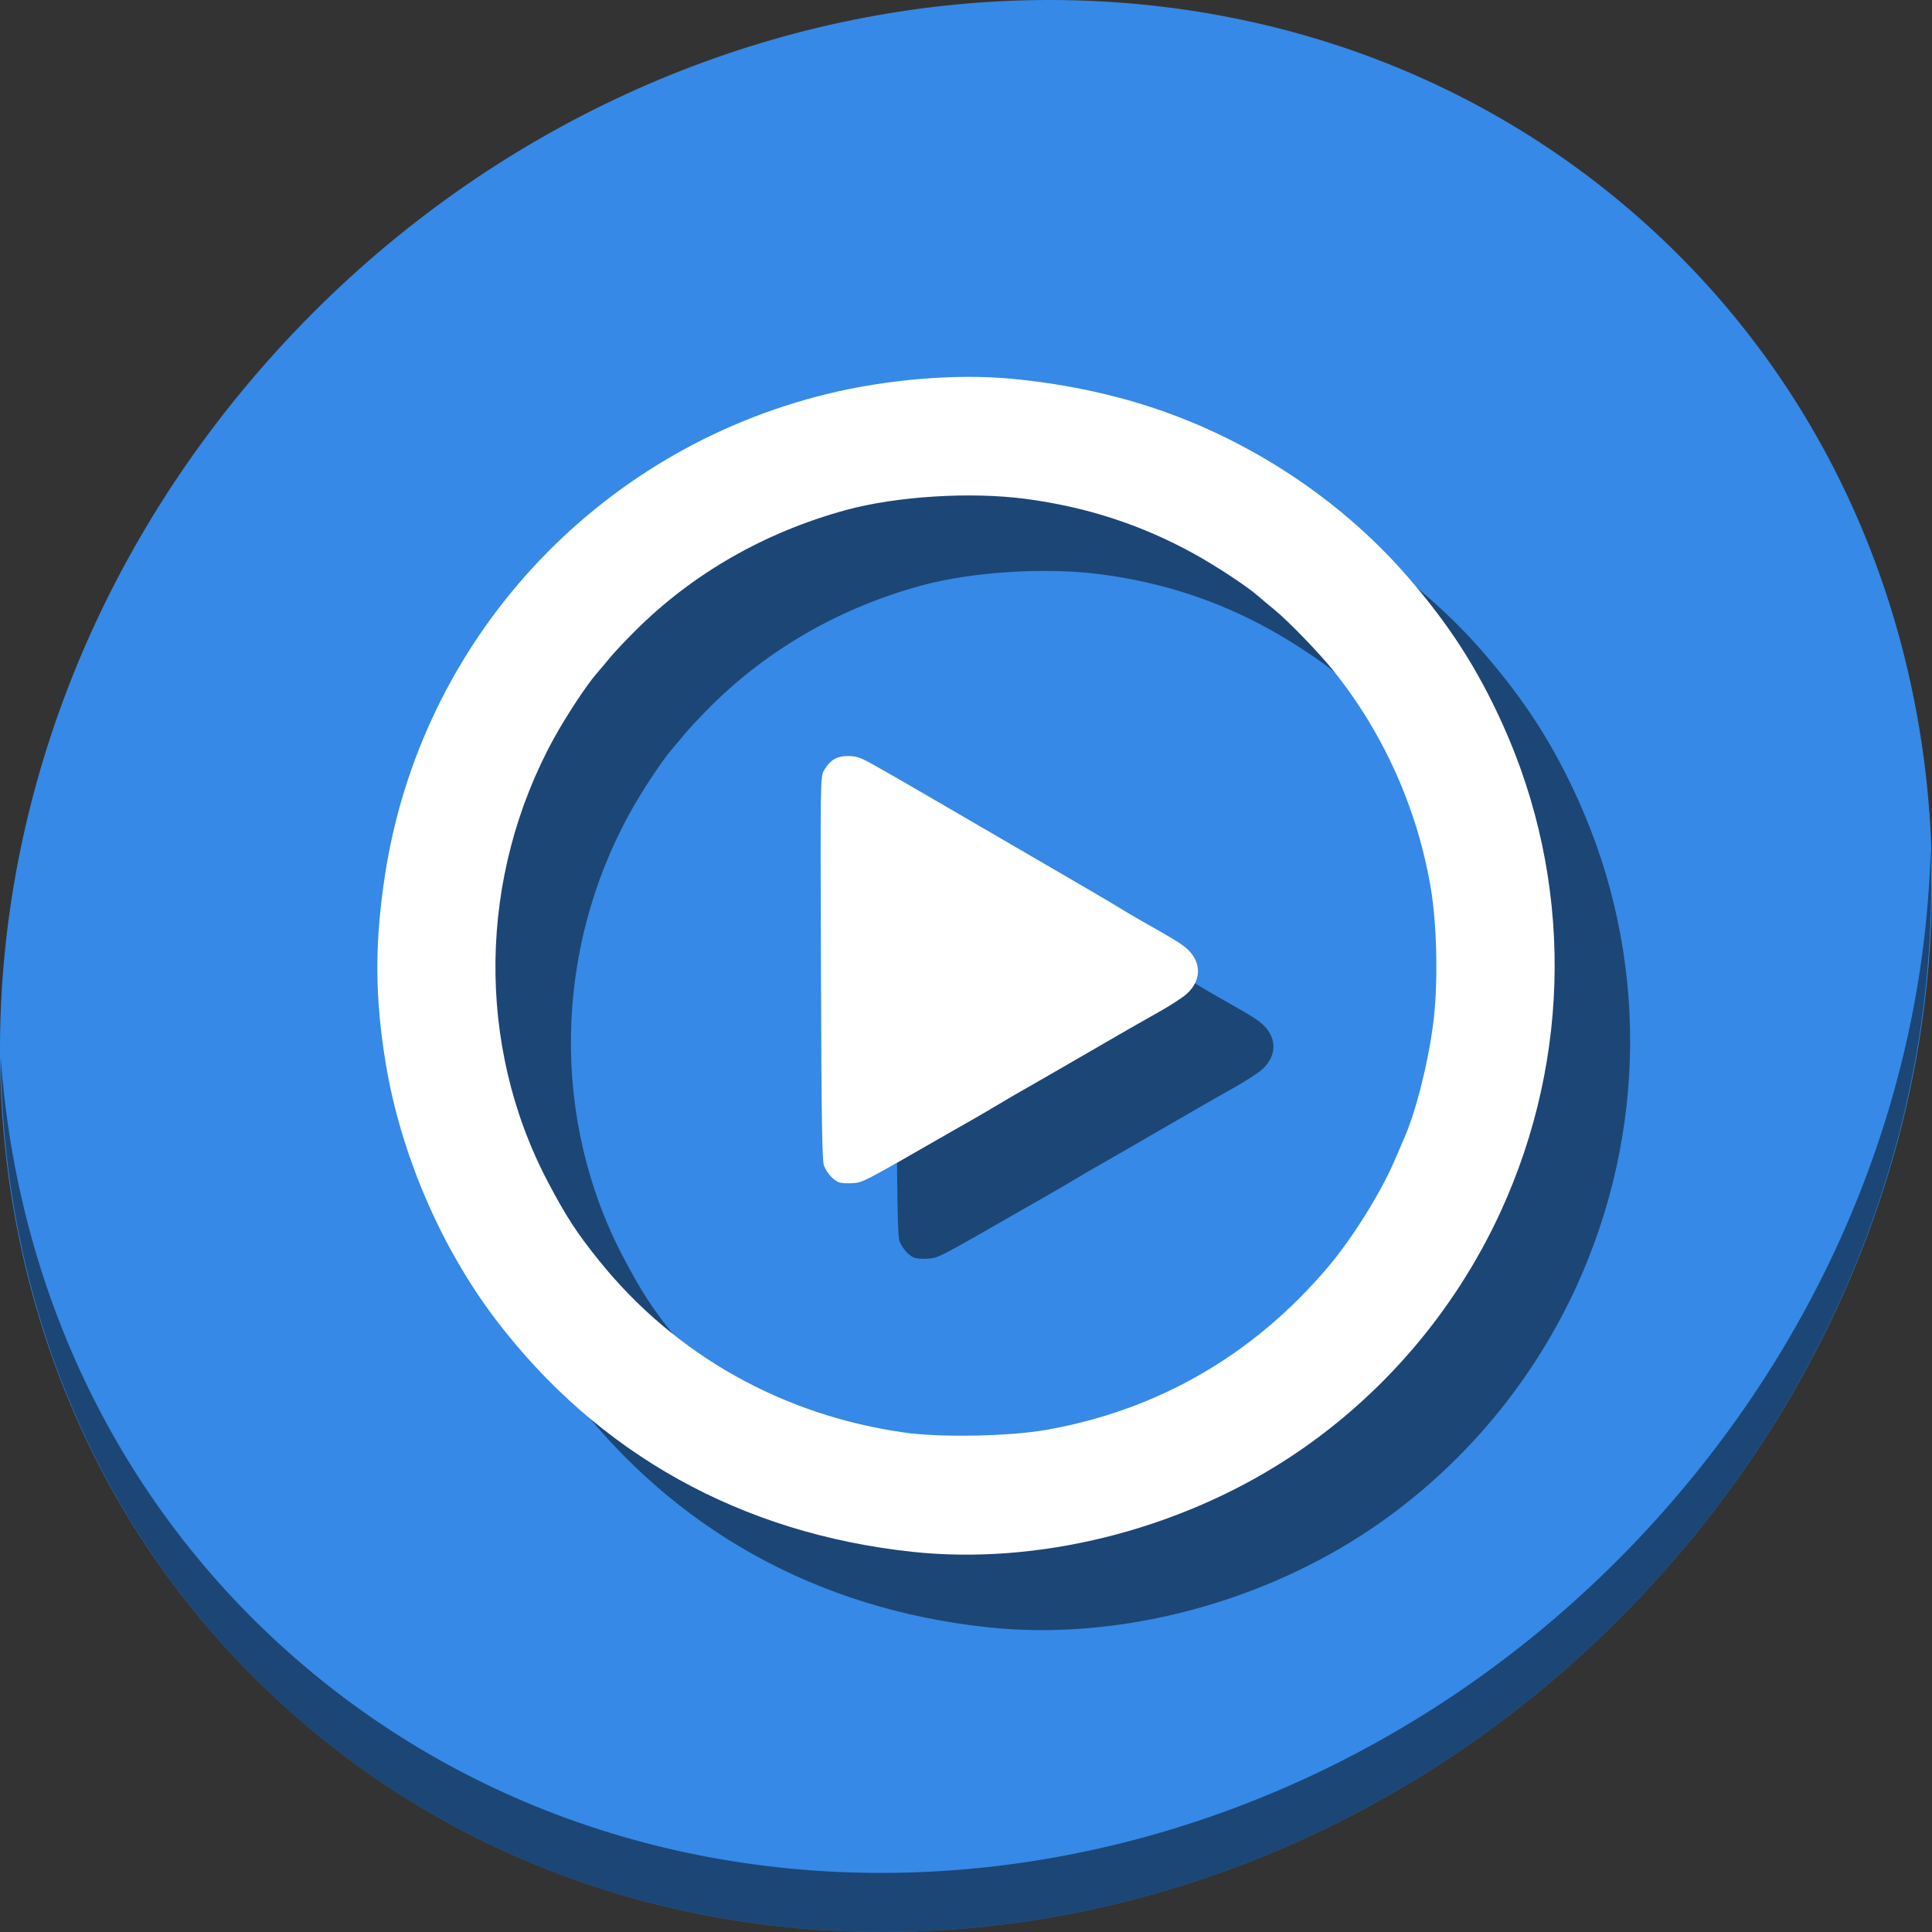 <?xml version="1.0" encoding="UTF-8" standalone="no"?>
<!-- Created with Inkscape (http://www.inkscape.org/) -->

<svg
   xmlns:dc="http://purl.org/dc/elements/1.1/"
   xmlns:cc="http://creativecommons.org/ns#"
   xmlns:rdf="http://www.w3.org/1999/02/22-rdf-syntax-ns#"
   xmlns:svg="http://www.w3.org/2000/svg"
   xmlns="http://www.w3.org/2000/svg"
   xmlns:sodipodi="http://sodipodi.sourceforge.net/DTD/sodipodi-0.dtd"
   xmlns:inkscape="http://www.inkscape.org/namespaces/inkscape"
   id="svg2"
   version="1.1"
   inkscape:version="0.92.2 2405546, 2018-03-11"
   width="512"
   height="512"
   sodipodi:docname="multimedia.svg">
  <rect width="100%" height="100%" fill="#333333" stroke="none"/>
  <defs
     id="defs6" />
  <sodipodi:namedview
     pagecolor="#ffffff"
     bordercolor="#666666"
     borderopacity="1"
     objecttolerance="10"
     gridtolerance="10"
     guidetolerance="10"
     inkscape:pageopacity="0"
     inkscape:pageshadow="2"
     inkscape:window-width="797"
     inkscape:window-height="505"
     id="namedview4"
     showgrid="false"
     inkscape:zoom="0.65186406"
     inkscape:cx="436.528"
     inkscape:cy="304.67278"
     inkscape:window-x="284"
     inkscape:window-y="154"
     inkscape:window-maximized="0"
     inkscape:current-layer="svg2" />
  <g
     transform="translate(-2.8980802e-5)"
     id="g827">
    <path
       style="fill:#3689e6;fill-opacity:1;stroke-width:11.11"
       inkscape:connector-curvature="0"
       d="M 432.913,56.474 C 535.106,145.049 538.74,306.174 441.03,416.373 343.32,526.572 181.28,544.101 79.087,455.526 -23.106,366.951 -26.74,205.826 70.97,95.627 168.68,-14.572 330.72,-32.101 432.913,56.474 Z"
       id="path911" />
    <path
       style="opacity:1;fill:#000000;fill-opacity:0.49;stroke-width:11.11"
       inkscape:connector-curvature="0"
       d="m 511.635,224.904 c -1.551,61.312 -25.161,124.155 -70.966,175.814 C 342.959,510.917 180.919,528.446 78.726,439.871 30.827,398.356 4.497,340.923 0.194,280.229 0.799,346.585 27.117,410.482 79.079,455.519 181.271,544.094 343.319,526.556 441.022,416.366 490.726,360.308 514.027,291.075 511.635,224.904 Z"
       id="path913" />
    <path
       style="fill:#000000;fill-opacity:0.49;stroke-width:0.499"
       d="m 261.825,431.254 c -45.406,-4.85 -83.374,-25.997 -110.385,-61.481 -14.645,-19.238 -25.307,-44.085 -29.25,-68.162 -2.864,-17.488 -2.915,-31.668 -0.178,-49.618 9.486,-62.228 55.784,-112.612 117.264,-127.611 15.823,-3.86 34.032,-5.374 48.519,-4.034 15.355,1.42 30.08,4.707 43.202,9.644 23.963,9.015 45.696,24.026 62.027,42.839 11.052,12.732 18.552,24.391 25.261,39.268 18.496,41.015 18.277,87.917 -0.603,129.019 -12.292,26.76 -32.113,49.703 -56.677,65.604 -29.256,18.938 -66.141,28.061 -99.18,24.532 z m 35.406,-32.316 c 29.677,-5.229 55.026,-19.887 74.775,-43.238 6.458,-7.636 14.076,-19.873 17.685,-28.407 0.87,-2.057 1.921,-4.503 2.336,-5.435 3.115,-6.995 6.352,-19.692 7.77,-30.47 1.326,-10.079 1.079,-25.701 -0.563,-35.655 -3.478,-21.079 -12.466,-41.269 -25.753,-57.846 -3.963,-4.945 -12.093,-13.346 -15.924,-16.456 -1.351,-1.097 -3.248,-2.688 -4.214,-3.535 -2.844,-2.494 -11.12,-7.946 -16.865,-11.111 -14.006,-7.716 -28.538,-12.453 -44.732,-14.584 -14.595,-1.92 -34.167,-0.694 -47.623,2.985 -21.42,5.856 -40.502,16.784 -55.671,31.882 -2.705,2.693 -5.816,5.999 -6.913,7.348 -1.097,1.349 -2.688,3.242 -3.535,4.209 -2.494,2.844 -7.946,11.12 -11.111,16.865 -20.179,36.631 -20.819,81.433 -1.683,117.757 4.844,9.196 7.692,13.566 13.668,20.975 20.084,24.902 48.627,40.923 80.954,45.439 9.595,1.34 27.679,0.992 37.401,-0.722 z M 242.207,333.274 c -1.435,-0.612 -2.906,-2.253 -3.799,-4.236 -0.547,-1.216 -0.705,-11.022 -0.846,-52.361 -0.17,-50.127 -0.158,-50.889 0.825,-52.558 1.61,-2.734 3.427,-3.796 6.444,-3.767 2.236,0.021 3.328,0.423 7.318,2.694 2.579,1.468 5.363,3.052 6.185,3.52 0.823,0.468 3.74,2.158 6.483,3.756 2.743,1.598 8.294,4.827 12.335,7.176 30.209,17.561 38.248,22.258 39.776,23.242 0.96,0.618 3.428,2.077 5.485,3.241 8.114,4.593 9.785,5.591 11.355,6.785 4.665,3.546 4.962,8.841 0.709,12.643 -1.074,0.96 -4.395,3.116 -7.382,4.79 -2.987,1.675 -7.618,4.311 -10.292,5.859 -2.674,1.548 -6.994,4.049 -9.599,5.557 -9.047,5.238 -14.474,8.362 -16.706,9.616 -1.234,0.694 -3.815,2.206 -5.735,3.36 -1.92,1.154 -5.174,3.054 -7.231,4.222 -2.057,1.168 -4.413,2.511 -5.236,2.983 -23.755,13.647 -23.545,13.537 -26.259,13.757 -1.465,0.119 -3.19,-0.008 -3.832,-0.281 z"
       id="path4553"
       inkscape:connector-curvature="0" />
    <path
       inkscape:connector-curvature="0"
       id="path4551"
       d="m 241.825,411.254 c -45.406,-4.85 -83.374,-25.997 -110.385,-61.481 -14.645,-19.238 -25.307,-44.085 -29.25,-68.162 -2.864,-17.488 -2.915,-31.668 -0.178,-49.618 9.486,-62.228 55.784,-112.612 117.264,-127.611 15.823,-3.86 34.032,-5.374 48.519,-4.034 15.355,1.42 30.08,4.707 43.202,9.644 23.963,9.015 45.696,24.026 62.027,42.839 11.052,12.732 18.552,24.391 25.261,39.268 18.496,41.015 18.277,87.917 -0.603,129.019 -12.292,26.76 -32.113,49.703 -56.677,65.604 -29.256,18.938 -66.141,28.061 -99.18,24.532 z m 35.406,-32.316 c 29.677,-5.229 55.026,-19.887 74.775,-43.238 6.458,-7.636 14.076,-19.873 17.685,-28.407 0.87,-2.057 1.921,-4.503 2.336,-5.435 3.115,-6.995 6.352,-19.692 7.77,-30.47 1.326,-10.079 1.079,-25.701 -0.563,-35.655 -3.478,-21.079 -12.466,-41.269 -25.753,-57.846 -3.963,-4.945 -12.093,-13.346 -15.924,-16.456 -1.351,-1.097 -3.248,-2.688 -4.214,-3.535 -2.844,-2.494 -11.12,-7.946 -16.865,-11.111 -14.006,-7.716 -28.538,-12.453 -44.732,-14.584 -14.595,-1.92 -34.167,-0.694 -47.623,2.985 -21.42,5.856 -40.502,16.784 -55.671,31.882 -2.705,2.693 -5.816,5.999 -6.913,7.348 -1.097,1.349 -2.688,3.242 -3.535,4.209 -2.494,2.844 -7.946,11.12 -11.111,16.865 -20.179,36.631 -20.819,81.433 -1.683,117.757 4.844,9.196 7.692,13.566 13.668,20.975 20.084,24.902 48.627,40.923 80.954,45.439 9.595,1.34 27.679,0.992 37.401,-0.722 z M 222.207,313.274 c -1.435,-0.612 -2.906,-2.253 -3.799,-4.236 -0.547,-1.216 -0.705,-11.022 -0.846,-52.361 -0.17,-50.127 -0.158,-50.889 0.825,-52.558 1.61,-2.734 3.427,-3.796 6.444,-3.767 2.236,0.021 3.328,0.423 7.318,2.694 2.579,1.468 5.363,3.052 6.185,3.52 0.823,0.468 3.74,2.158 6.483,3.756 2.743,1.598 8.294,4.827 12.335,7.176 30.209,17.561 38.248,22.258 39.776,23.242 0.96,0.618 3.428,2.077 5.485,3.241 8.114,4.593 9.785,5.591 11.355,6.785 4.665,3.546 4.962,8.841 0.709,12.643 -1.074,0.96 -4.395,3.116 -7.382,4.79 -2.987,1.675 -7.618,4.311 -10.292,5.859 -2.674,1.548 -6.994,4.049 -9.599,5.557 -9.047,5.238 -14.474,8.362 -16.706,9.616 -1.234,0.694 -3.815,2.206 -5.735,3.36 -1.92,1.154 -5.174,3.054 -7.231,4.222 -2.057,1.168 -4.413,2.511 -5.236,2.983 -23.755,13.647 -23.545,13.537 -26.259,13.757 -1.465,0.119 -3.19,-0.008 -3.832,-0.281 z"
       style="fill:#ffffff;stroke-width:0.499" />
  </g>
</svg>
